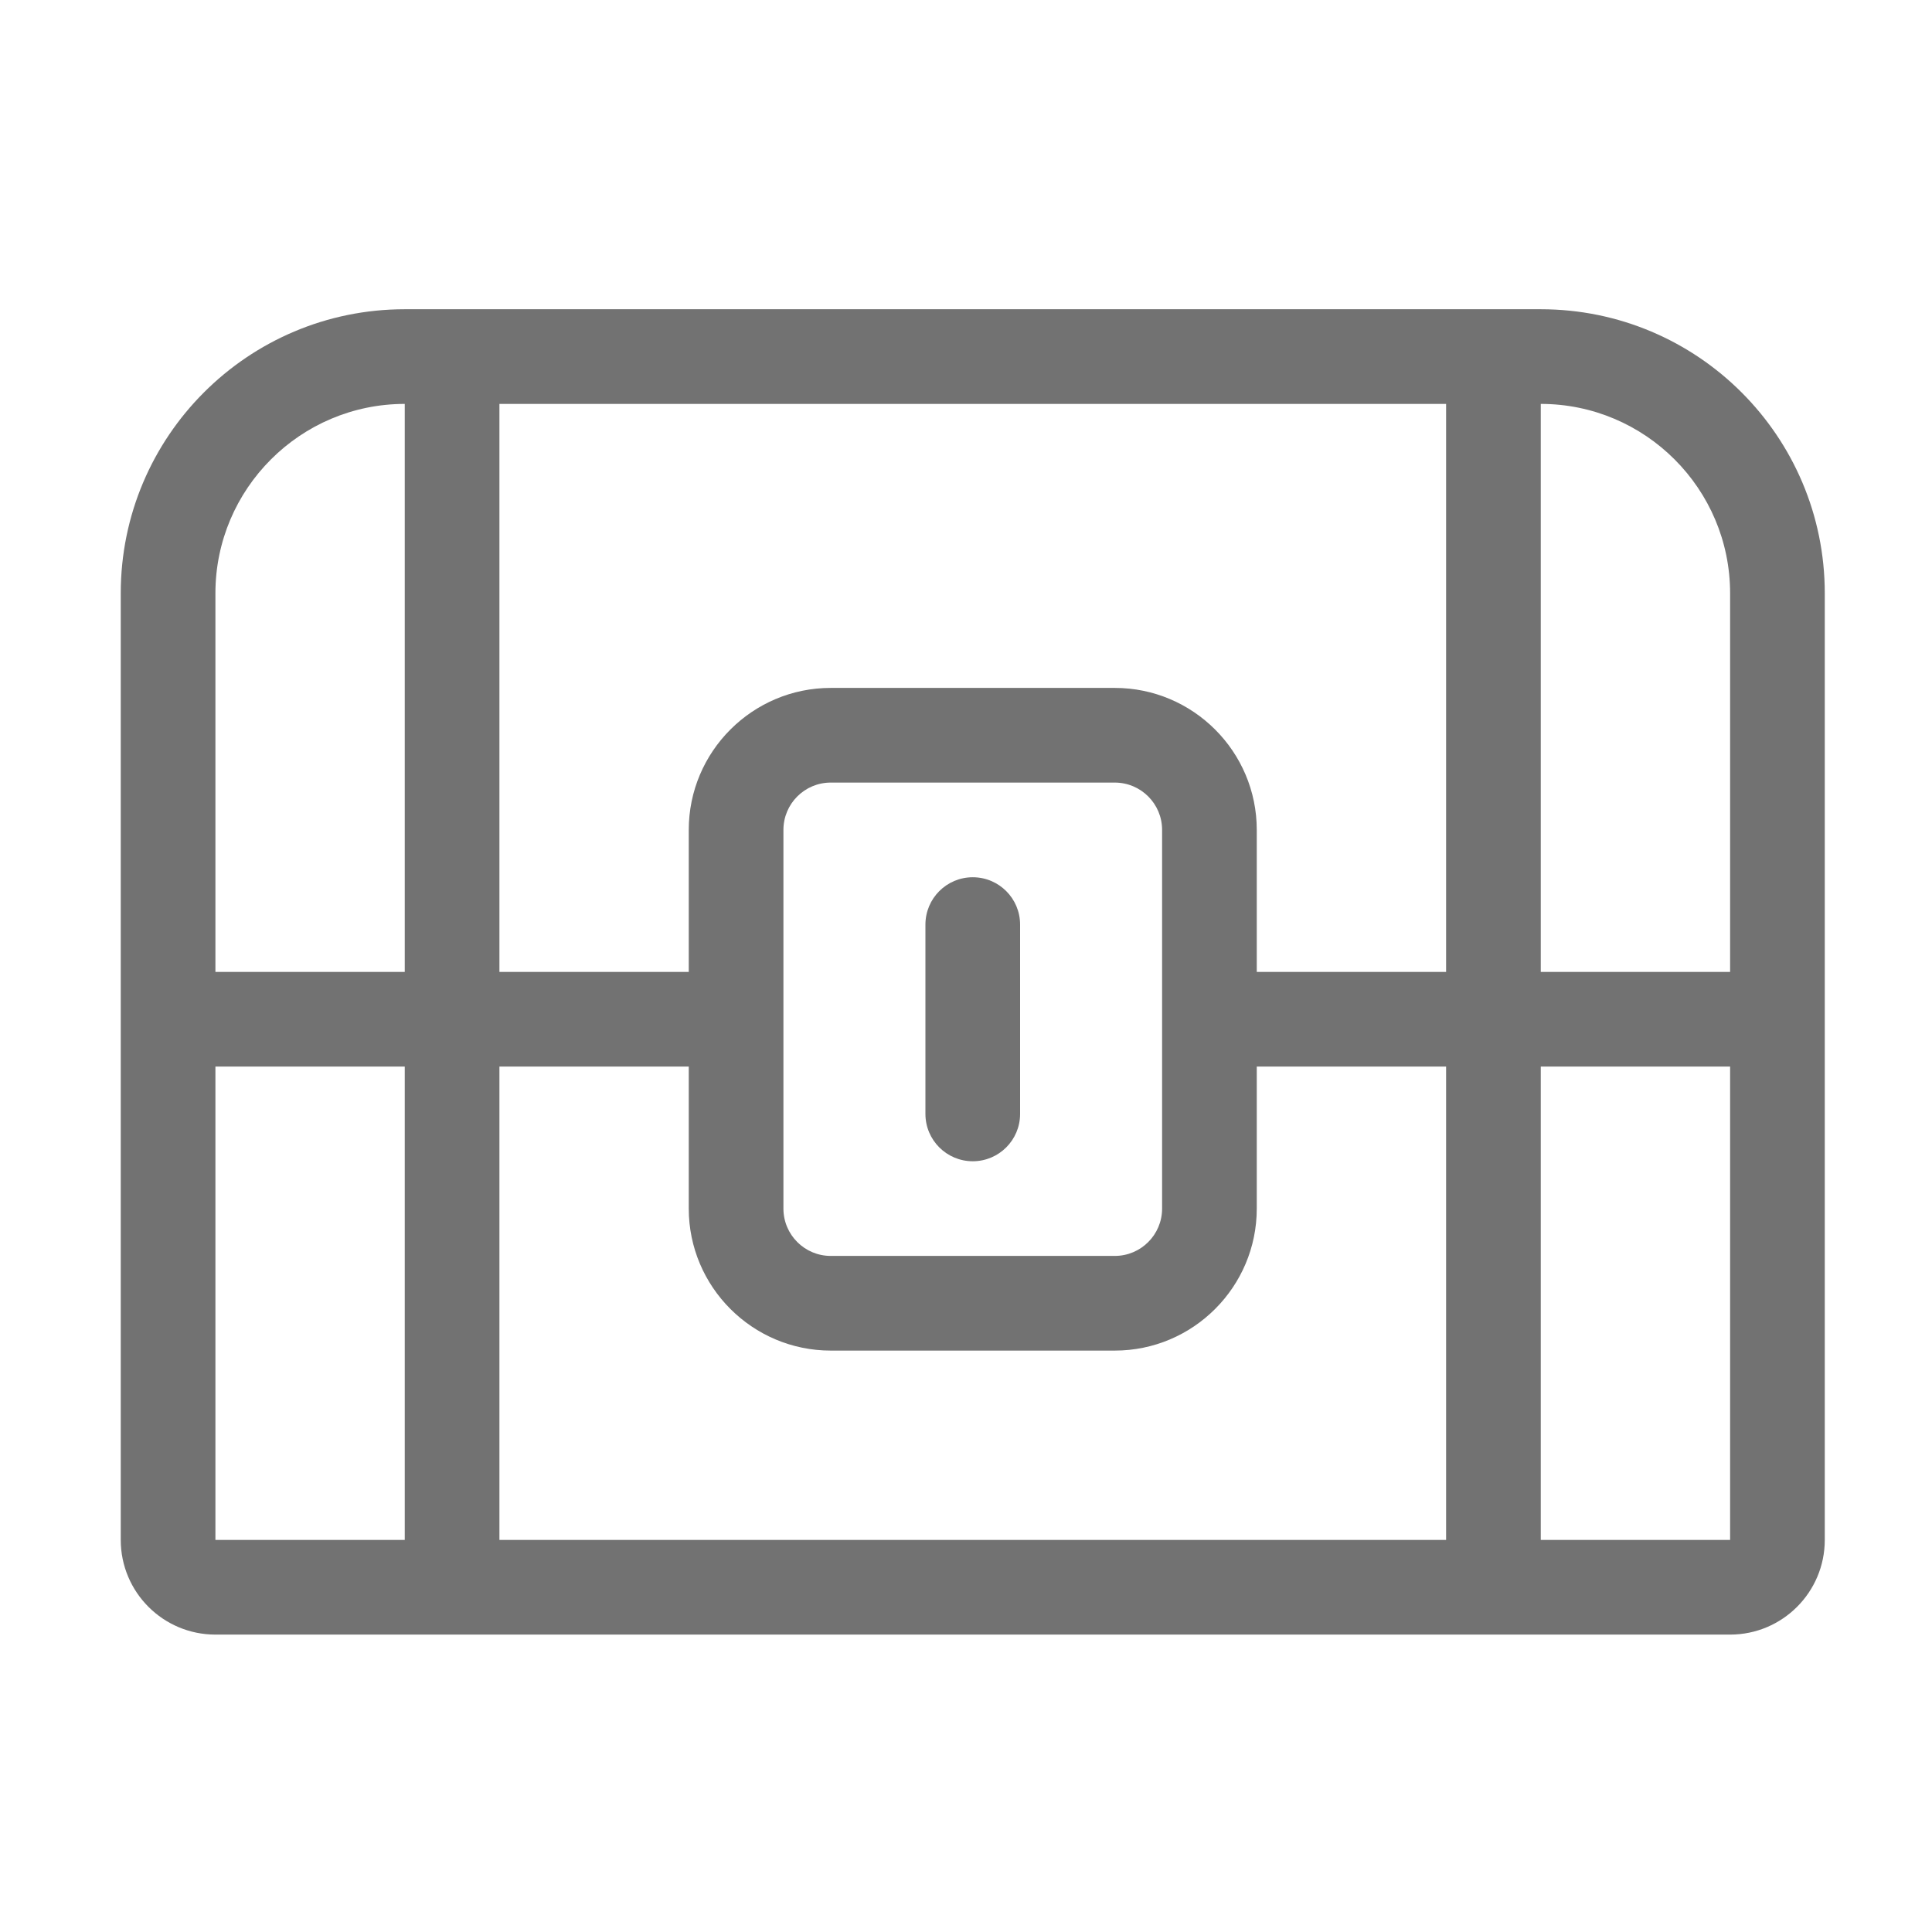﻿<?xml version='1.0' encoding='UTF-8'?>
<svg viewBox="-2 -3.554 32 32" xmlns="http://www.w3.org/2000/svg">
  <g transform="matrix(0.049, 0, 0, 0.049, 0, 0)">
    <path d="M480, 32L96, 32C42.98, 32 0, 74.98 0, 128L0, 448C0, 465.67 14.33, 480 32, 480L544, 480C561.67, 480 576, 465.67 576, 448L576, 128C576, 74.98 533.02, 32 480, 32zM96, 448L32, 448L32, 288L96, 288L96, 448zM96, 256L32, 256L32, 128C32, 92.71 60.71, 64 96, 64L96, 256zM448, 448L128, 448L128, 288L192, 288L192, 336C192, 362.47 213.53, 384 240, 384L336, 384C362.47, 384 384, 362.47 384, 336L384, 288L448, 288L448, 448zM224, 336L224, 208C224, 199.16 231.16, 192 240, 192L336, 192C344.84, 192 352, 199.16 352, 208L352, 336C352, 344.84 344.84, 352 336, 352L240, 352C231.16, 352 224, 344.84 224, 336zM448, 256L384, 256L384, 208C384, 181.53 362.47, 160 336, 160L240, 160C213.53, 160 192, 181.53 192, 208L192, 256L128, 256L128, 64L448, 64L448, 256zM544, 448L480, 448L480, 288L544, 288L544, 448zM544, 256L480, 256L480, 64C515.29, 64 544, 92.71 544, 128L544, 256zM288, 320C296.84, 320 304, 312.84 304, 304L304, 240C304, 231.16 296.84, 224 288, 224C279.16, 224 272, 231.16 272, 240L272, 304C272, 312.84 279.16, 320 288, 320z" fill="#727272" fill-opacity="1" class="Black" />
  </g>
</svg>